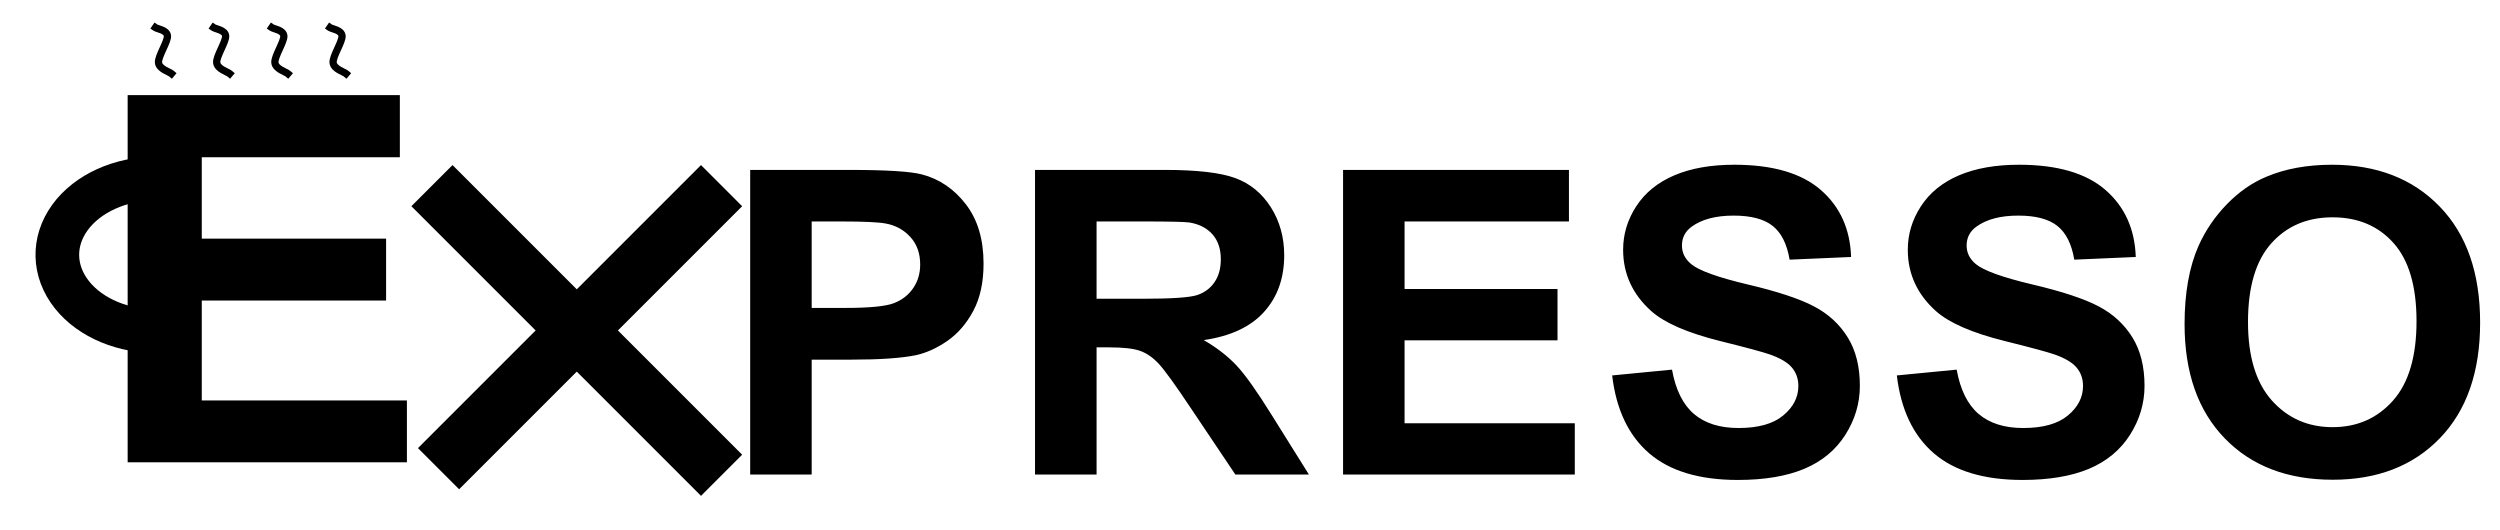 <?xml version="1.0" standalone="yes"?>

<svg version="1.1" viewBox="0.0 0.0 687.265 145.583" fill="none" stroke="none" stroke-linecap="square" stroke-miterlimit="10" xmlns="http://www.w3.org/2000/svg" xmlns:xlink="http://www.w3.org/1999/xlink"><clipPath id="p.0"><path d="m0 0l687.265 0l0 145.583l-687.265 0l0 -145.583z" clip-rule="nonzero"></path></clipPath><g clip-path="url(#p.0)"><path fill="#000000" fill-opacity="0.0" d="m0 0l687.265 0l0 145.583l-687.265 0z" fill-rule="evenodd"></path><path fill="#000000" fill-opacity="0.0" d="m42.94 49.06l0 0c-9.835 0 -18.903 4.103 -23.712 10.73c-4.808 6.626 -4.606 14.742 0.528 21.221c5.134 6.479 14.4 10.31 24.228 10.018l-1.044 -20.977z" fill-rule="evenodd"></path><path fill="#000000" fill-opacity="0.0" d="m42.94 49.06l0 0c-9.835 0 -18.903 4.103 -23.712 10.73c-4.808 6.626 -4.606 14.742 0.528 21.221c5.134 6.479 14.4 10.31 24.228 10.018" fill-rule="evenodd"></path><path stroke="#000000" stroke-width="12.0" stroke-linejoin="round" stroke-linecap="butt" d="m42.94 49.06l0 0c-9.835 0 -18.903 4.103 -23.712 10.73c-4.808 6.626 -4.606 14.742 0.528 21.221c5.134 6.479 14.4 10.31 24.228 10.018" fill-rule="evenodd"></path><path fill="#000000" fill-opacity="0.0" d="m124.402 56.693l68.307 68.307" fill-rule="evenodd"></path><path stroke="#000000" stroke-width="16.0" stroke-linejoin="round" stroke-linecap="butt" d="m124.402 56.693l68.307 68.307" fill-rule="evenodd"></path><path fill="#000000" fill-opacity="0.0" d="m192.709 56.693l-66.495 66.495" fill-rule="evenodd"></path><path stroke="#000000" stroke-width="16.0" stroke-linejoin="round" stroke-linecap="butt" d="m192.709 56.693l-66.495 66.495" fill-rule="evenodd"></path><path fill="#000000" fill-opacity="0.0" d="m188.714 8.819l564.693 0l0 157.606l-564.693 0z" fill-rule="evenodd"></path><path fill="#000000" d="m206.23 130.459l0 -83.75l27.141 0q15.422 0 20.109 1.25q7.187 1.891 12.047 8.203q4.859 6.312 4.859 16.313q0 7.703 -2.812 12.969q-2.797 5.25 -7.109 8.25q-4.312 3.0 -8.766 3.969q-6.047 1.203 -17.531 1.203l-11.031 0l0 31.594l-16.906 0zm16.906 -69.578l0 23.766l9.25 0q10.0 0 13.375 -1.312q3.375 -1.328 5.281 -4.125q1.922 -2.797 1.922 -6.5q0 -4.578 -2.688 -7.547q-2.688 -2.969 -6.797 -3.719q-3.031 -0.562 -12.172 -0.562l-8.172 0zm61.398 69.578l0 -83.75l35.594 0q13.438 0 19.516 2.266q6.078 2.25 9.734 8.016q3.656 5.766 3.656 13.203q0 9.422 -5.547 15.562q-5.531 6.141 -16.562 7.734q5.484 3.203 9.047 7.031q3.578 3.828 9.641 13.594l10.219 16.344l-20.219 0l-12.219 -18.219q-6.516 -9.781 -8.922 -12.312q-2.391 -2.547 -5.078 -3.484q-2.688 -0.953 -8.516 -0.953l-3.422 0l0 34.969l-16.922 0zm16.922 -48.328l12.5 0q12.172 0 15.203 -1.031q3.031 -1.031 4.734 -3.547q1.719 -2.516 1.719 -6.281q0 -4.219 -2.266 -6.812q-2.25 -2.609 -6.359 -3.297q-2.062 -0.281 -12.344 -0.281l-13.188 0l0 21.25zm67.762 48.328l0 -83.75l62.094 0l0 14.172l-45.188 0l0 18.563l42.047 0l0 14.109l-42.047 0l0 22.797l46.797 0l0 14.109l-63.703 0zm73.976 -27.25l16.453 -1.594q1.484 8.281 6.016 12.172q4.547 3.875 12.266 3.875q8.156 0 12.297 -3.453q4.156 -3.453 4.156 -8.094q0 -2.969 -1.75 -5.047q-1.734 -2.094 -6.078 -3.625q-2.969 -1.031 -13.547 -3.656q-13.594 -3.375 -19.078 -8.281q-7.719 -6.922 -7.719 -16.859q0 -6.406 3.625 -11.969q3.641 -5.578 10.469 -8.484q6.828 -2.906 16.469 -2.906q15.781 0 23.75 6.906q7.969 6.906 8.359 18.453l-16.906 0.734q-1.078 -6.453 -4.656 -9.281q-3.562 -2.828 -10.719 -2.828q-7.359 0 -11.531 3.031q-2.688 1.938 -2.688 5.203q0 2.969 2.516 5.078q3.203 2.688 15.531 5.609q12.344 2.906 18.25 6.031q5.922 3.109 9.266 8.516q3.344 5.391 3.344 13.328q0 7.188 -4.0 13.484q-4.0 6.281 -11.312 9.344q-7.312 3.047 -18.219 3.047q-15.891 0 -24.406 -7.344q-8.5 -7.344 -10.156 -21.391zm78.257 0l16.453 -1.594q1.484 8.281 6.016 12.172q4.547 3.875 12.266 3.875q8.156 0 12.297 -3.453q4.156 -3.453 4.156 -8.094q0 -2.969 -1.75 -5.047q-1.734 -2.094 -6.078 -3.625q-2.969 -1.031 -13.547 -3.656q-13.594 -3.375 -19.078 -8.281q-7.719 -6.922 -7.719 -16.859q0 -6.406 3.625 -11.969q3.641 -5.578 10.469 -8.484q6.828 -2.906 16.469 -2.906q15.781 0 23.75 6.906q7.969 6.906 8.359 18.453l-16.906 0.734q-1.078 -6.453 -4.656 -9.281q-3.562 -2.828 -10.719 -2.828q-7.359 0 -11.531 3.031q-2.688 1.938 -2.688 5.203q0 2.969 2.516 5.078q3.203 2.688 15.531 5.609q12.344 2.906 18.25 6.031q5.922 3.109 9.266 8.516q3.344 5.391 3.344 13.328q0 7.188 -4.0 13.484q-4.0 6.281 -11.312 9.344q-7.312 3.047 -18.219 3.047q-15.891 0 -24.406 -7.344q-8.5 -7.344 -10.156 -21.391zm79.101 -14.109q0 -12.797 3.828 -21.484q2.859 -6.391 7.797 -11.469q4.953 -5.094 10.828 -7.547q7.828 -3.312 18.062 -3.312q18.5 0 29.609 11.484q11.125 11.469 11.125 31.922q0 20.281 -11.031 31.734q-11.031 11.453 -29.484 11.453q-18.672 0 -29.703 -11.391q-11.031 -11.391 -11.031 -31.391zm17.438 -0.578q0 14.234 6.562 21.578q6.578 7.328 16.688 7.328q10.109 0 16.594 -7.281q6.484 -7.281 6.484 -21.844q0 -14.406 -6.312 -21.484q-6.312 -7.078 -16.766 -7.078q-10.453 0 -16.859 7.172q-6.391 7.156 -6.391 21.609z" fill-rule="nonzero"></path><path fill="#000000" fill-opacity="0.0" d="m42.727 7.588c0.55 0.378 3.158 0.66 3.299 2.268c0.141 1.608 -2.635 5.647 -2.451 7.378c0.183 1.731 2.959 2.507 3.551 3.008" fill-rule="evenodd"></path><path stroke="#000000" stroke-width="2.0" stroke-linejoin="round" stroke-linecap="butt" d="m42.727 7.588c0.55 0.378 3.158 0.66 3.299 2.268c0.141 1.608 -2.635 5.647 -2.451 7.378c0.183 1.731 2.959 2.507 3.551 3.008" fill-rule="evenodd"></path><path fill="#000000" fill-opacity="0.0" d="m58.727 7.588c0.55 0.378 3.158 0.66 3.299 2.268c0.141 1.608 -2.635 5.647 -2.451 7.378c0.183 1.731 2.959 2.507 3.551 3.008" fill-rule="evenodd"></path><path stroke="#000000" stroke-width="2.0" stroke-linejoin="round" stroke-linecap="butt" d="m58.727 7.588c0.55 0.378 3.158 0.66 3.299 2.268c0.141 1.608 -2.635 5.647 -2.451 7.378c0.183 1.731 2.959 2.507 3.551 3.008" fill-rule="evenodd"></path><path fill="#000000" fill-opacity="0.0" d="m74.727 7.588c0.55 0.378 3.158 0.66 3.299 2.268c0.141 1.608 -2.635 5.647 -2.451 7.378c0.183 1.731 2.959 2.507 3.551 3.008" fill-rule="evenodd"></path><path stroke="#000000" stroke-width="2.0" stroke-linejoin="round" stroke-linecap="butt" d="m74.727 7.588c0.55 0.378 3.158 0.66 3.299 2.268c0.141 1.608 -2.635 5.647 -2.451 7.378c0.183 1.731 2.959 2.507 3.551 3.008" fill-rule="evenodd"></path><path fill="#000000" fill-opacity="0.0" d="m90.727 7.588c0.55 0.378 3.158 0.66 3.299 2.268c0.141 1.608 -2.635 5.647 -2.451 7.378c0.183 1.731 2.959 2.507 3.551 3.008" fill-rule="evenodd"></path><path stroke="#000000" stroke-width="2.0" stroke-linejoin="round" stroke-linecap="butt" d="m90.727 7.588c0.55 0.378 3.158 0.66 3.299 2.268c0.141 1.608 -2.635 5.647 -2.451 7.378c0.183 1.731 2.959 2.507 3.551 3.008" fill-rule="evenodd"></path><path fill="#000000" fill-opacity="0.0" d="m15.827 -17.593l96.189 0l0 170.299l-96.189 0z" fill-rule="evenodd"></path><path fill="#000000" d="m35.092 127.087l0 -100.938l74.828 0l0 17.078l-54.453 0l0 22.375l50.672 0l0 17.016l-50.672 0l0 27.469l56.391 0l0 17.0l-76.766 0z" fill-rule="nonzero"></path></g></svg>

